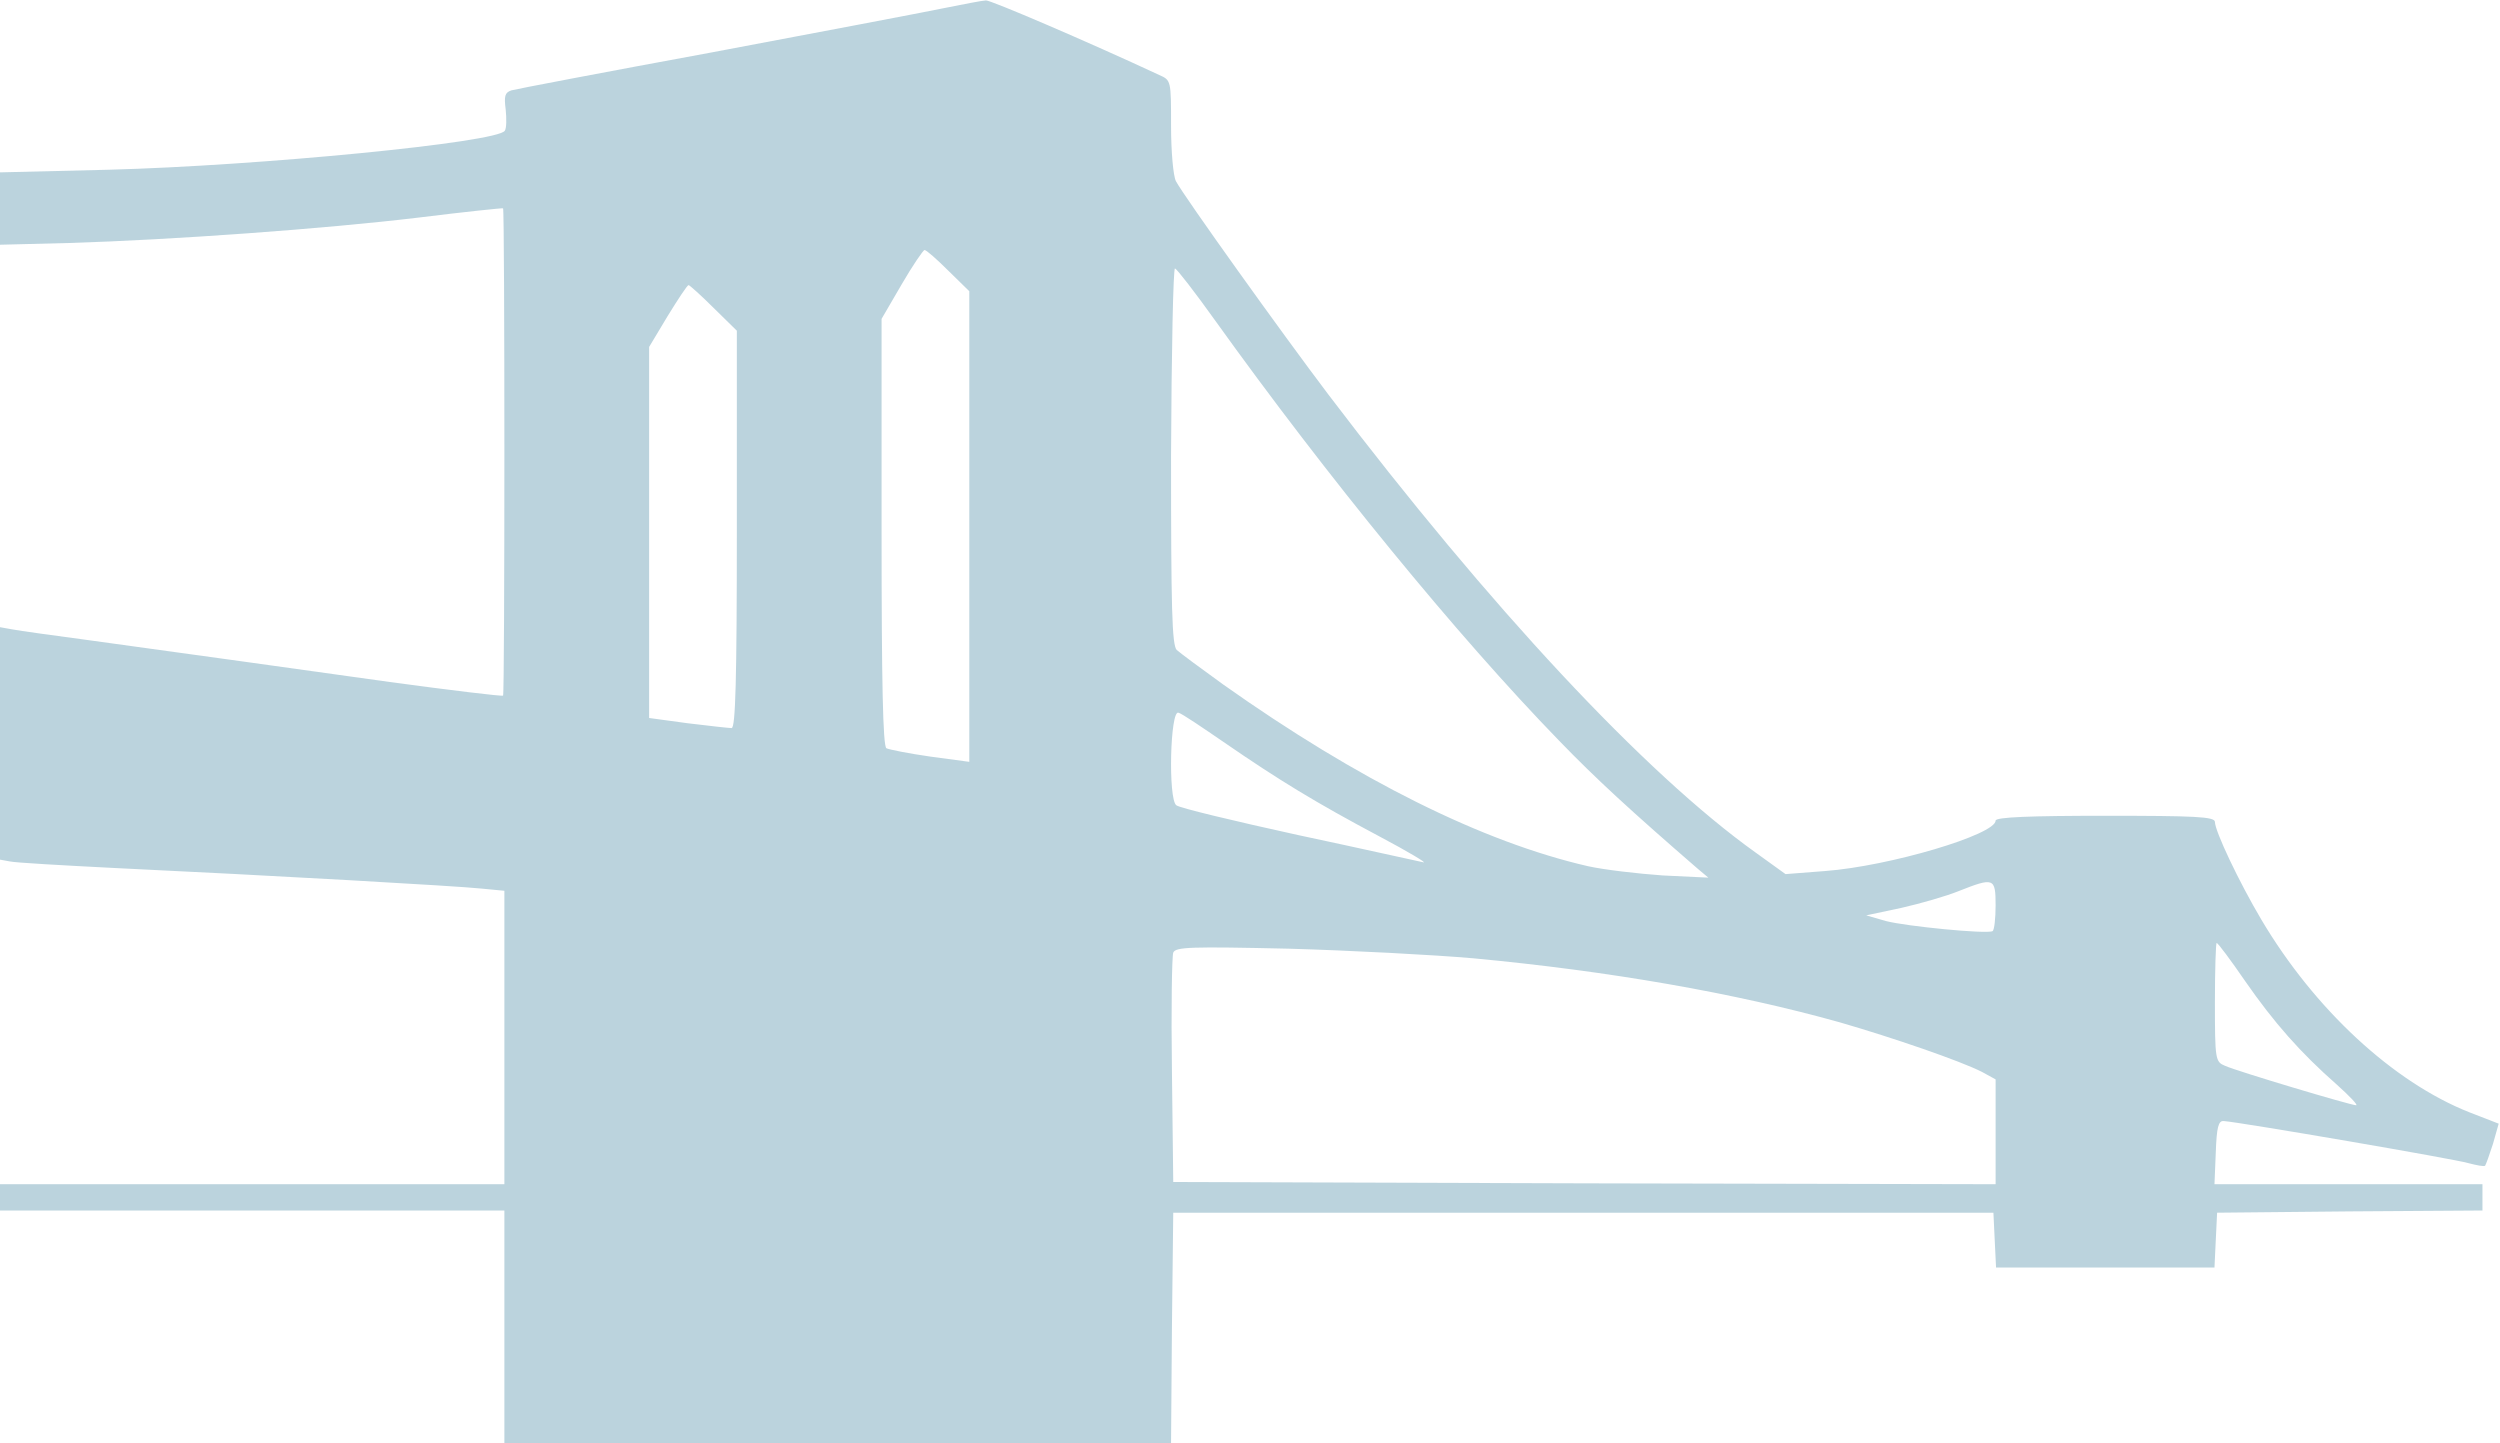 <?xml version="1.0" standalone="no"?>
<!DOCTYPE svg PUBLIC "-//W3C//DTD SVG 20010904//EN"
 "http://www.w3.org/TR/2001/REC-SVG-20010904/DTD/svg10.dtd">
<svg version="1.0" xmlns="http://www.w3.org/2000/svg"
 width="570pt" height="329pt" viewBox="0 0 570 329"
 preserveAspectRatio="xMidYMid meet">
<g transform="translate(0,329) scale(0.1,-0.1)"
fill="#bbd3dd" stroke="none">
<path d="M2145 3270 c-49 -10 -286 -55 -525 -100 -239 -44 -443 -83 -454 -86
-15 -5 -17 -13 -13 -44 2 -20 2 -42 -2 -48 -16 -27 -562 -80 -903 -89 l-248
-6 0 -83 0 -82 158 4 c232 7 581 32 797 58 105 13 191 22 192 21 4 -3 4 -1107
0 -1111 -2 -2 -118 12 -258 31 -256 36 -409 57 -684 95 -82 11 -162 22 -177
25 l-28 5 0 -265 0 -265 22 -4 c13 -3 120 -9 238 -15 358 -17 782 -41 838 -47
l52 -5 0 -335 0 -334 -575 0 -575 0 0 -30 0 -30 575 0 575 0 0 -265 0 -265
760 0 760 0 2 262 3 263 935 0 935 0 3 -63 3 -62 249 0 249 0 3 63 3 62 303 3
302 2 0 30 0 30 -305 0 -306 0 3 73 c2 57 6 72 18 71 40 -3 529 -87 558 -96
19 -5 35 -8 38 -6 2 3 10 25 18 50 l13 46 -67 26 c-174 69 -353 235 -474 439
-51 86 -106 202 -106 223 0 12 -46 14 -250 14 -169 0 -250 -3 -250 -11 0 -32
-242 -104 -389 -115 l-90 -7 -68 49 c-252 180 -605 558 -974 1044 -106 140
-330 453 -348 487 -6 12 -11 67 -11 126 0 104 0 104 -27 116 -163 76 -385 171
-395 170 -7 0 -53 -9 -103 -19z m17 -597 l48 -47 0 -537 0 -536 -89 12 c-49 7
-94 16 -100 19 -8 5 -11 151 -11 493 l0 486 46 79 c25 43 49 78 52 78 4 0 28
-21 54 -47z m608 -113 c256 -357 551 -718 785 -959 84 -87 166 -162 315 -291
l25 -21 -104 5 c-57 4 -134 13 -170 21 -240 55 -524 196 -833 415 -50 36 -97
71 -105 78 -11 11 -13 95 -13 444 1 236 5 428 9 426 5 -2 46 -55 91 -118z
m-1143 28 l53 -52 0 -453 c0 -342 -3 -453 -12 -453 -6 0 -51 5 -100 11 l-88
12 0 423 0 423 42 70 c24 39 45 71 48 71 2 0 28 -23 57 -52z m1166 -992 c122
-84 207 -136 352 -213 66 -35 111 -62 100 -59 -11 2 -139 31 -285 62 -146 32
-271 62 -278 68 -19 14 -14 219 5 211 8 -2 55 -34 106 -69z m1757 -370 c0 -30
-3 -57 -7 -59 -14 -7 -197 11 -243 23 l-45 13 80 17 c44 10 103 27 130 38 81
32 85 31 85 -32z m569 -173 c66 -95 126 -163 209 -236 29 -26 49 -47 44 -47
-12 0 -273 78 -299 90 -22 9 -23 14 -23 145 0 74 2 135 4 135 3 0 32 -39 65
-87z m-1759 52 c309 -29 596 -79 835 -146 121 -35 275 -88 324 -113 l31 -17 0
-119 0 -120 -937 2 -938 3 -3 254 c-2 140 0 261 3 269 5 13 40 14 263 9 141
-4 331 -14 422 -22z"/>
</g>
</svg>
